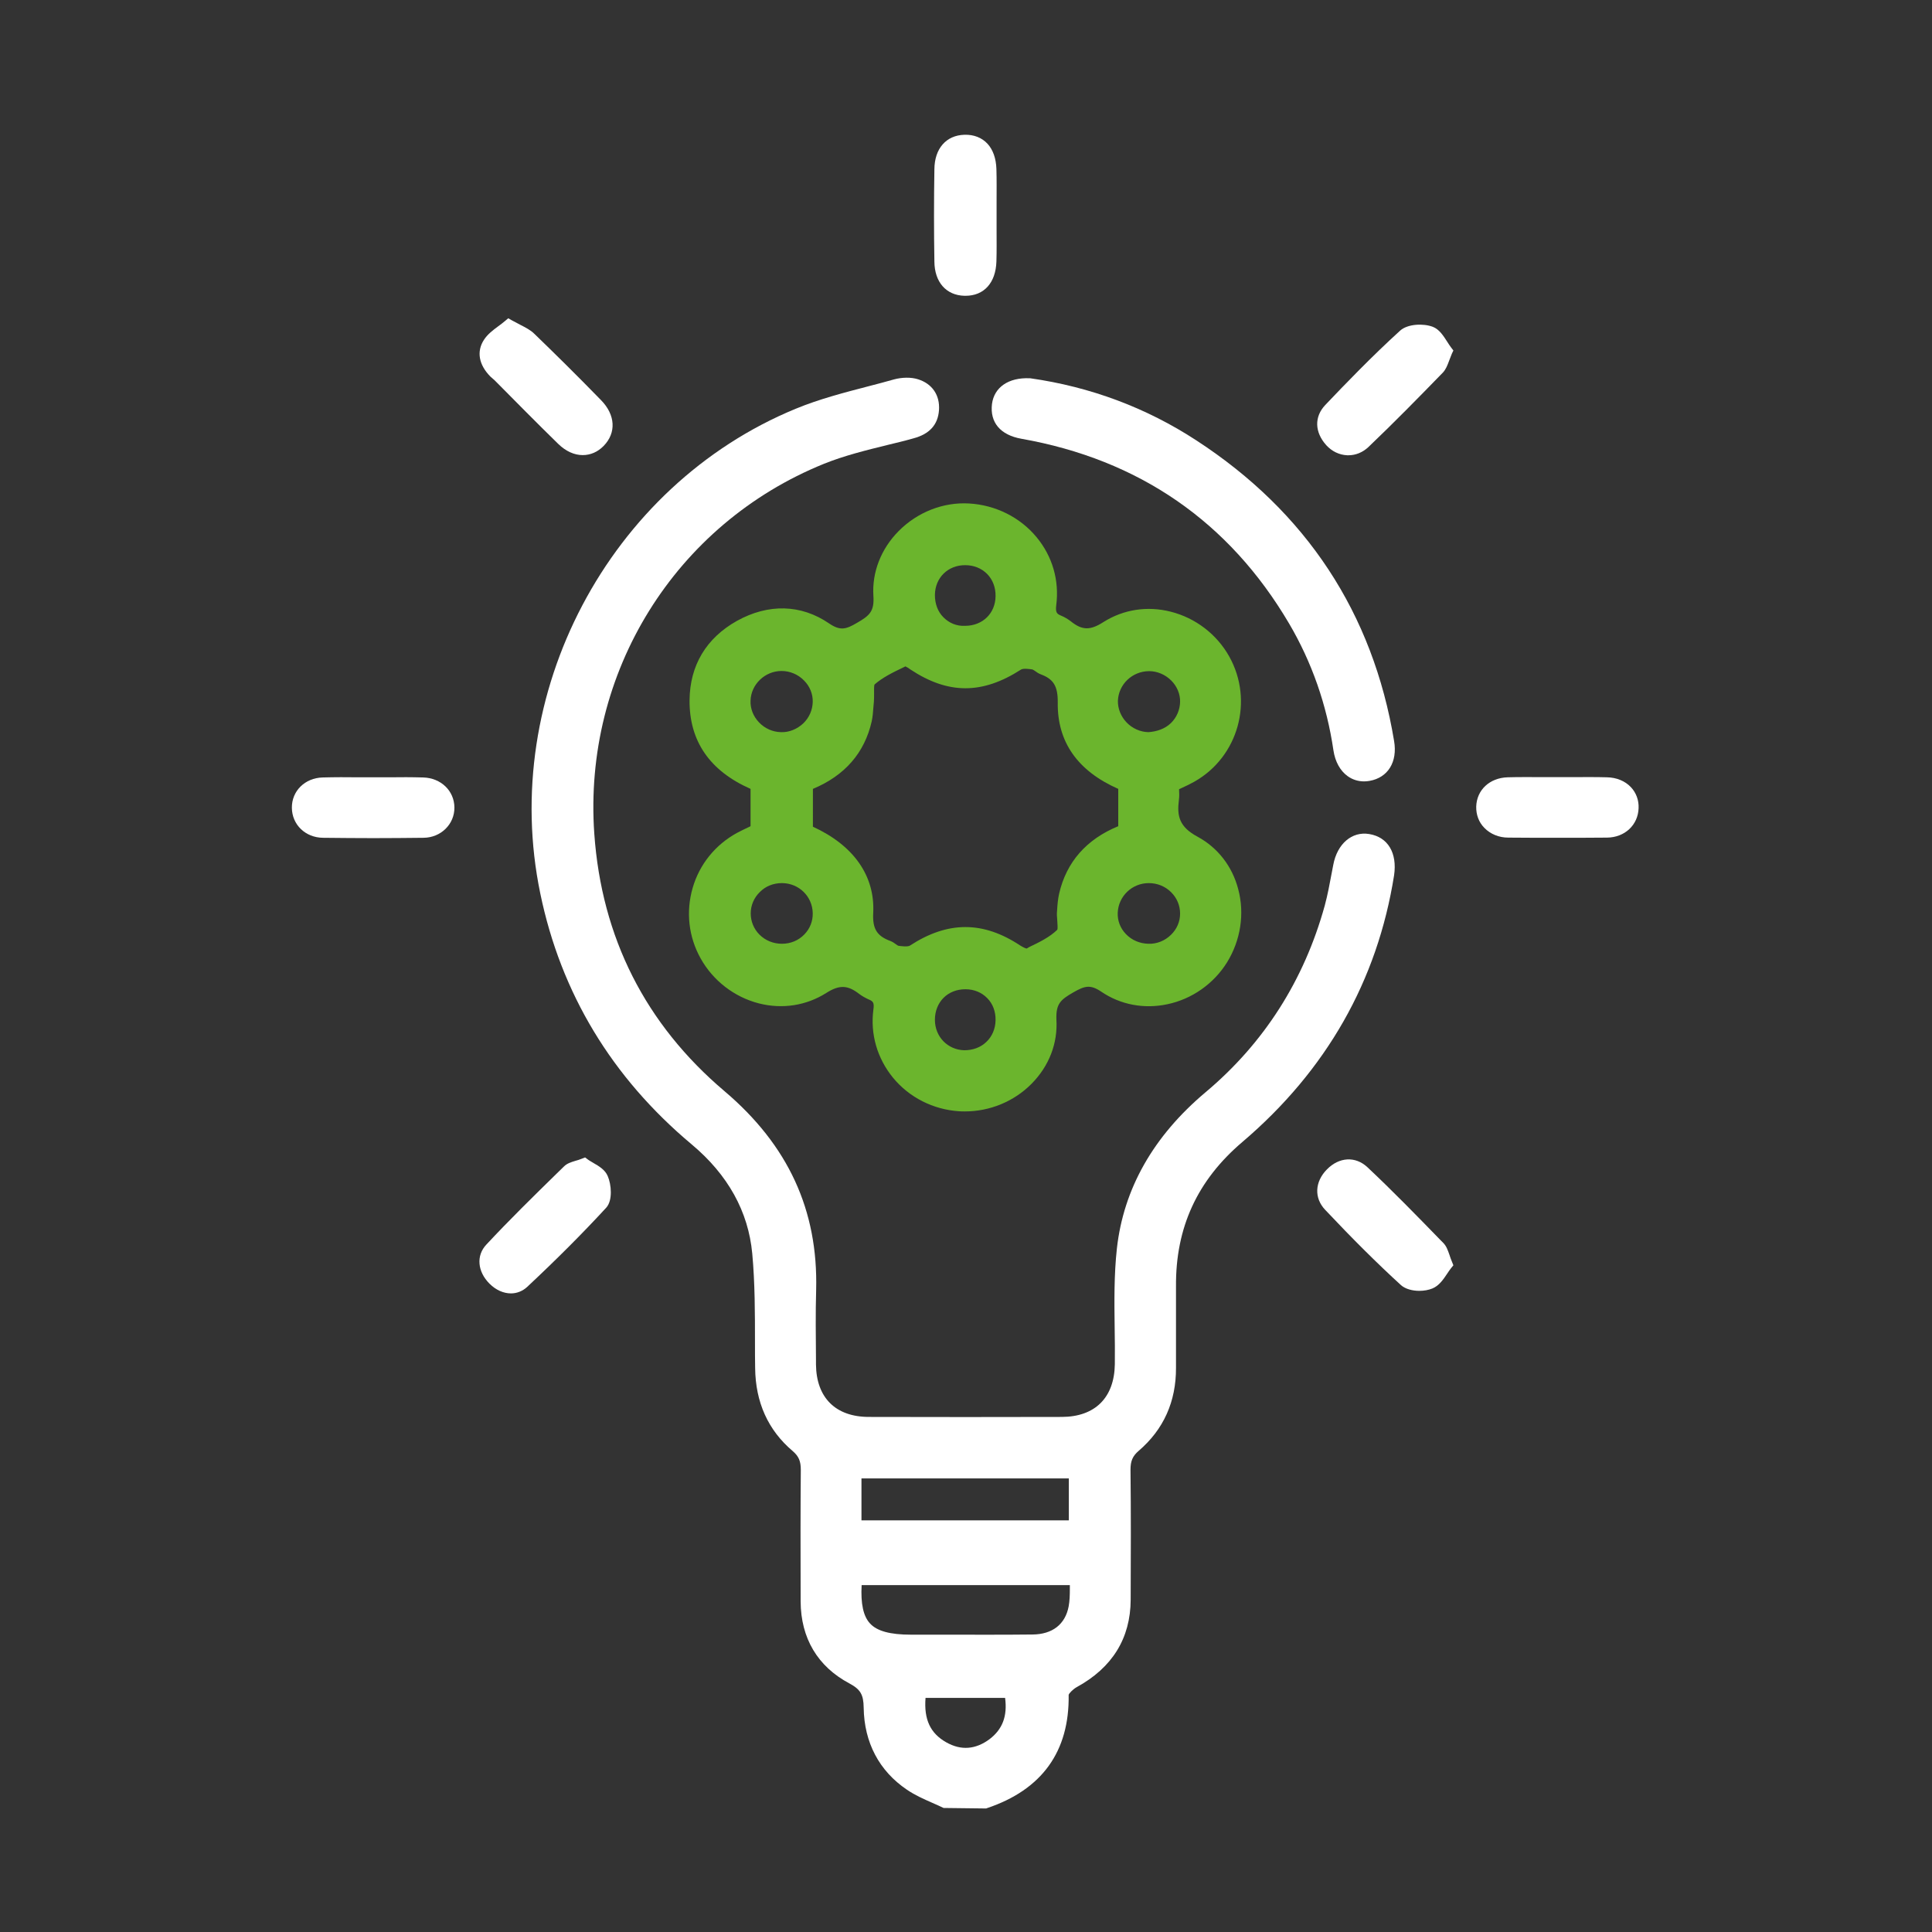 <?xml version="1.0" encoding="utf-8"?>
<!-- Generator: Adobe Illustrator 24.0.1, SVG Export Plug-In . SVG Version: 6.00 Build 0)  -->
<svg version="1.1" id="Layer_1" xmlns="http://www.w3.org/2000/svg" xmlns:xlink="http://www.w3.org/1999/xlink" x="0px" y="0px"
	 viewBox="0 0 113.39 113.39" style="enable-background:new 0 0 113.39 113.39;" xml:space="preserve">
<rect x="0" y="0" width="113.39" height="113.39" fill="#333333" stroke="none"/>
<style type="text/css">
	.st0{fill:#FFFFFF;}
	.st1{fill:#6BB52D;}
</style>
<g>
	<path class="st0" d="M80.36,48.95c-1.01-0.17-1.88,0.57-2.11,1.81l-0.09,0.47c-0.12,0.64-0.24,1.29-0.41,1.92
		c-1.21,4.38-3.56,8.07-6.99,10.95c-3.07,2.58-4.82,5.67-5.21,9.18c-0.17,1.54-0.15,3.12-0.13,4.65c0.01,0.71,0.02,1.43,0.01,2.14
		c-0.03,1.96-1.16,3.08-3.1,3.09c-3.78,0.01-7.55,0.01-11.33,0c-1.96,0-3.09-1.13-3.11-3.08l0-0.28c-0.01-1.34-0.03-2.73,0.01-4.09
		c0.12-4.68-1.64-8.5-5.38-11.67c-4.64-3.93-7.21-9.02-7.64-15.1c-0.67-9.46,4.74-18.18,13.48-21.72c1.19-0.48,2.49-0.8,3.75-1.11
		c0.5-0.12,1-0.24,1.49-0.38c0.95-0.25,1.45-0.8,1.51-1.66c0.06-0.88-0.4-1.55-1.23-1.81c-0.41-0.13-0.94-0.12-1.42,0.01
		c-0.49,0.14-0.99,0.27-1.49,0.4c-1.42,0.37-2.89,0.75-4.27,1.32c-10.97,4.52-17.42,16.75-14.99,28.45
		c1.21,5.85,4.2,10.8,8.88,14.72c2.14,1.79,3.33,3.95,3.56,6.41c0.16,1.73,0.16,3.52,0.16,5.24c0,0.49,0,0.99,0.01,1.48
		c0.02,2.01,0.76,3.65,2.2,4.87c0.36,0.31,0.48,0.59,0.48,1.11c-0.02,2.24-0.02,4.69-0.01,7.72c0.01,2.16,1,3.82,2.86,4.81
		c0.65,0.35,0.83,0.65,0.84,1.43c0.03,2.04,0.91,3.71,2.54,4.81c0.47,0.32,0.99,0.55,1.49,0.77c0.22,0.1,0.44,0.19,0.66,0.3
		l2.5,0.03l0.05-0.02c3.22-1.08,4.84-3.32,4.79-6.65c0.02-0.08,0.24-0.32,0.47-0.45c2.09-1.14,3.16-2.87,3.17-5.13
		c0.01-2.54,0.02-5.08-0.01-7.63c0-0.51,0.12-0.8,0.48-1.11c1.46-1.25,2.2-2.89,2.19-4.88c0-0.69,0-1.39,0-2.08
		c0-0.89,0-1.79,0-2.68c-0.03-3.46,1.25-6.24,3.9-8.49c4.93-4.2,7.92-9.46,8.9-15.65C82.01,50.06,81.46,49.13,80.36,48.95z
		 M62.79,93.03c0,0.07,0,0.14,0,0.21c0,0.37-0.01,0.72-0.07,1.04c-0.2,1.06-0.96,1.64-2.12,1.65c-1.74,0.02-3.47,0.01-5.21,0.01
		l-1.92,0c-1.23,0-2-0.21-2.41-0.66c-0.39-0.42-0.55-1.15-0.49-2.25H62.79z M50.56,89.23v-2.46h12.17v2.46H50.56z M58.08,102.07
		c-0.82,0.61-1.67,0.68-2.54,0.19c-0.94-0.53-1.32-1.34-1.22-2.61h4.67C59.13,100.72,58.84,101.49,58.08,102.07z"/>
	<path class="st1" d="M63,58.24c0.65-0.37,0.98-0.48,1.63-0.04c1.13,0.77,2.51,1.03,3.88,0.74c1.44-0.3,2.72-1.2,3.5-2.45
		c0.8-1.29,1.05-2.86,0.66-4.31c-0.35-1.34-1.2-2.43-2.38-3.07c-1.08-0.58-1.22-1.21-1.1-2.16c0.03-0.21,0.02-0.43,0.01-0.63
		l0.17-0.08c0.27-0.12,0.51-0.24,0.74-0.37c2.57-1.46,3.48-4.74,2.04-7.33c-0.73-1.31-1.98-2.27-3.44-2.64
		c-1.38-0.35-2.78-0.13-3.95,0.61c-0.78,0.5-1.25,0.49-1.92-0.05c-0.16-0.12-0.35-0.24-0.57-0.33c-0.24-0.1-0.33-0.18-0.28-0.6
		c0.19-1.46-0.22-2.88-1.16-4.01c-0.96-1.16-2.4-1.88-3.95-1.97c-1.51-0.09-3.03,0.5-4.14,1.62c-1.03,1.04-1.57,2.42-1.48,3.8
		c0.06,0.91-0.22,1.16-0.97,1.59c-0.63,0.37-0.97,0.48-1.63,0.03c-1.65-1.13-3.57-1.17-5.41-0.15c-1.8,1.01-2.76,2.61-2.78,4.65
		c-0.02,2.4,1.18,4.15,3.58,5.21v2.19l-0.12,0.06c-0.23,0.11-0.45,0.21-0.67,0.33c-1.28,0.7-2.21,1.85-2.61,3.24
		s-0.24,2.86,0.47,4.13c0.73,1.31,1.98,2.27,3.42,2.64c1.38,0.35,2.78,0.13,3.95-0.61c0.77-0.49,1.26-0.47,1.93,0.05
		c0.17,0.13,0.37,0.24,0.57,0.33c0.24,0.1,0.33,0.18,0.27,0.59c-0.19,1.44,0.22,2.86,1.15,4c0.95,1.16,2.36,1.87,3.87,1.97
		c0.12,0.01,0.23,0.01,0.35,0.01c1.46,0,2.88-0.58,3.91-1.62c1.03-1.04,1.55-2.38,1.46-3.79C61.97,58.91,62.25,58.67,63,58.24z
		 M62.05,54c0.01,0.19,0.04,0.5,0,0.57C61.61,55,61,55.3,60.41,55.58l-0.15,0.09c-0.05,0-0.19-0.06-0.37-0.17
		c-1.1-0.73-2.16-1.09-3.23-1.09s-2.14,0.36-3.26,1.09c-0.13,0.08-0.53,0.03-0.66,0.01c-0.03,0-0.12-0.06-0.17-0.1
		c-0.09-0.07-0.2-0.14-0.33-0.19c-0.78-0.29-1.04-0.72-0.99-1.64c0.11-2.17-1.14-3.96-3.54-5.06V46.3c1.87-0.78,3.03-2.11,3.45-3.96
		c0.06-0.28,0.08-0.56,0.1-0.83c0.01-0.11,0.02-0.22,0.03-0.34c0.01-0.15,0.01-0.31,0.01-0.48c0-0.17-0.01-0.46,0.03-0.52
		c0.47-0.41,1.08-0.71,1.67-0.99l0.14-0.07c0.09,0.04,0.23,0.13,0.29,0.18c2.22,1.47,4.22,1.47,6.49,0.01
		c0.13-0.09,0.54-0.03,0.67-0.01c0.03,0.01,0.12,0.06,0.17,0.1c0.09,0.07,0.2,0.14,0.33,0.19c0.75,0.28,1,0.7,0.99,1.66
		c-0.03,2.31,1.17,4.01,3.55,5.06v2.19c-1.87,0.77-3.04,2.1-3.47,3.96c-0.07,0.32-0.1,0.64-0.12,1C62.02,53.62,62.03,53.81,62.05,54
		z M67.42,51.83C67.42,51.83,67.43,51.83,67.42,51.83c0.51,0,0.97,0.19,1.32,0.54c0.34,0.34,0.52,0.78,0.52,1.25
		c0,0.47-0.19,0.91-0.53,1.24c-0.35,0.35-0.84,0.55-1.33,0.53c-0.5-0.01-0.98-0.21-1.32-0.57c-0.33-0.34-0.5-0.79-0.48-1.25
		C65.64,52.6,66.44,51.83,67.42,51.83z M67.4,42.97c-0.48-0.01-0.95-0.22-1.29-0.58c-0.33-0.35-0.51-0.81-0.5-1.26
		c0.04-0.97,0.84-1.73,1.82-1.74c0,0,0.01,0,0.01,0c0.48,0,0.95,0.2,1.3,0.55c0.34,0.34,0.53,0.79,0.52,1.25
		c-0.01,0.47-0.2,0.92-0.54,1.25C68.36,42.79,67.86,42.94,67.4,42.97z M56.66,36.73c-0.54,0.03-0.97-0.18-1.29-0.5
		c-0.33-0.33-0.5-0.79-0.5-1.31c0.01-1.01,0.76-1.75,1.77-1.75c0,0,0,0,0.01,0c0.5,0,0.95,0.18,1.28,0.51
		c0.33,0.33,0.51,0.8,0.5,1.31C58.42,35.99,57.68,36.72,56.66,36.73z M47.15,42.45c-0.36,0.34-0.84,0.54-1.31,0.52
		c-0.49-0.01-0.95-0.21-1.3-0.58c-0.33-0.35-0.51-0.8-0.49-1.27c0.03-0.96,0.85-1.74,1.82-1.74h0c0.49,0,0.97,0.2,1.32,0.56
		c0.34,0.34,0.52,0.79,0.51,1.25C47.69,41.66,47.5,42.11,47.15,42.45z M45.89,51.83c0.01,0,0.01,0,0.02,0
		c0.98,0.01,1.77,0.78,1.79,1.76c0.01,0.47-0.16,0.91-0.49,1.25c-0.35,0.36-0.81,0.55-1.32,0.55c0,0,0,0,0,0
		c-0.5,0-0.97-0.19-1.32-0.54c-0.33-0.33-0.51-0.78-0.51-1.24c0-0.47,0.19-0.92,0.53-1.25C44.93,52.01,45.39,51.83,45.89,51.83z
		 M58.43,59.88c-0.01,0.5-0.2,0.95-0.54,1.27c-0.34,0.33-0.8,0.49-1.3,0.49c-0.98-0.03-1.72-0.8-1.72-1.79
		c0-0.5,0.18-0.96,0.51-1.29c0.32-0.32,0.77-0.5,1.27-0.5c0.01,0,0.01,0,0.02,0c0.5,0,0.95,0.19,1.27,0.52
		C58.27,58.91,58.44,59.37,58.43,59.88z"/>
	<path class="st0" d="M59.94,25.75c6.91,1.22,12.2,4.87,15.72,10.85c1.33,2.26,2.21,4.77,2.6,7.44c0.1,0.66,0.39,1.19,0.83,1.51
		c0.29,0.21,0.62,0.31,0.97,0.31c0.1,0,0.21-0.01,0.32-0.03c1.08-0.19,1.65-1.11,1.44-2.34c-1.24-7.5-5.15-13.44-11.6-17.64
		c-2.94-1.92-6.23-3.15-9.76-3.65l-0.04,0c-1.22-0.05-2.07,0.52-2.2,1.51C58.09,24.79,58.71,25.53,59.94,25.75z"/>
	<path class="st0" d="M56.6,17.36c0.02,0,0.04,0,0.07,0c1.08,0,1.77-0.76,1.81-2.01c0.02-0.62,0.01-1.23,0.01-1.85l0-0.82l0-0.84
		c0-0.64,0.01-1.28-0.01-1.92c-0.02-0.62-0.2-1.13-0.52-1.48c-0.33-0.36-0.81-0.55-1.36-0.53c-1.07,0.03-1.75,0.81-1.76,2.02
		c-0.03,1.83-0.03,3.66,0,5.42C54.85,16.56,55.53,17.33,56.6,17.36z"/>
	<path class="st0" d="M29.03,22.32c1.24,1.25,2.47,2.5,3.73,3.73c0.45,0.44,0.95,0.66,1.44,0.66c0.45,0,0.88-0.18,1.23-0.54
		c0.75-0.77,0.69-1.82-0.15-2.68c-1.48-1.52-2.73-2.75-3.91-3.89c-0.23-0.23-0.51-0.37-0.84-0.54c-0.15-0.08-0.31-0.16-0.49-0.26
		l-0.21-0.12l-0.19,0.16c-0.13,0.11-0.26,0.21-0.4,0.31c-0.31,0.23-0.63,0.47-0.84,0.8c-0.44,0.68-0.3,1.46,0.38,2.15L29.03,22.32z"
		/>
	<path class="st0" d="M84.94,20.06c-0.22-0.34-0.46-0.73-0.85-0.88c-0.56-0.21-1.47-0.17-1.91,0.22c-1.66,1.51-3.22,3.13-4.4,4.37
		c-0.65,0.69-0.63,1.59,0.06,2.36c0.33,0.36,0.76,0.57,1.23,0.59c0.02,0,0.04,0,0.07,0c0.43,0,0.84-0.17,1.17-0.48
		c1.51-1.44,2.99-2.95,4.37-4.37c0.18-0.19,0.27-0.43,0.37-0.7c0.05-0.12,0.1-0.26,0.16-0.41l0.09-0.19l-0.13-0.17
		C85.09,20.3,85.02,20.18,84.94,20.06z"/>
	<path class="st0" d="M34.82,68.25c-0.11-0.07-0.23-0.13-0.32-0.2l-0.16-0.12L34.16,68c-0.14,0.06-0.28,0.1-0.39,0.13
		c-0.26,0.08-0.49,0.15-0.67,0.33l-0.4,0.39c-1.38,1.35-2.81,2.75-4.16,4.2c-0.6,0.64-0.52,1.58,0.19,2.29
		c0.38,0.38,0.83,0.57,1.26,0.57c0.34,0,0.68-0.13,0.95-0.38c1.72-1.61,3.24-3.13,4.64-4.65c0.39-0.43,0.3-1.37,0.09-1.85
		C35.52,68.66,35.15,68.44,34.82,68.25z"/>
	<path class="st0" d="M85.07,73.65c-0.1-0.28-0.18-0.52-0.37-0.71l-0.12-0.12c-1.4-1.44-2.84-2.92-4.33-4.32
		c-0.7-0.65-1.65-0.6-2.37,0.13c-0.72,0.73-0.76,1.68-0.11,2.37c1.62,1.72,3.08,3.17,4.46,4.43c0.25,0.22,0.66,0.33,1.07,0.33
		c0.28,0,0.55-0.05,0.77-0.14c0.39-0.16,0.64-0.53,0.86-0.86c0.08-0.12,0.16-0.24,0.24-0.34l0.13-0.16l-0.08-0.2
		C85.16,73.92,85.11,73.78,85.07,73.65z"/>
	<path class="st0" d="M24.84,45.63c-0.67-0.02-1.33-0.02-2-0.01l-0.86,0l-0.91,0c-0.71-0.01-1.43-0.01-2.14,0.01
		c-1.03,0.03-1.81,0.79-1.8,1.78c0.01,0.99,0.79,1.75,1.83,1.76c0.99,0.01,1.98,0.02,2.95,0.02c1,0,1.99-0.01,2.95-0.02
		c1.02-0.01,1.82-0.8,1.81-1.78C26.66,46.41,25.88,45.66,24.84,45.63z"/>
	<path class="st0" d="M95.72,46.2c-0.34-0.36-0.84-0.57-1.41-0.58c-0.68-0.02-1.35-0.01-2.03-0.01l-0.83,0l-0.88,0
		c-0.69,0-1.39-0.01-2.08,0.01c-1.06,0.03-1.82,0.74-1.85,1.72c-0.01,0.47,0.15,0.92,0.48,1.25c0.35,0.36,0.85,0.57,1.4,0.57
		c0.96,0.01,1.93,0.01,2.9,0.01c0.97,0,1.94,0,2.9-0.01c1.04-0.01,1.82-0.74,1.85-1.73C96.19,46.97,96.03,46.53,95.72,46.2z"/>
</g>
</svg>
